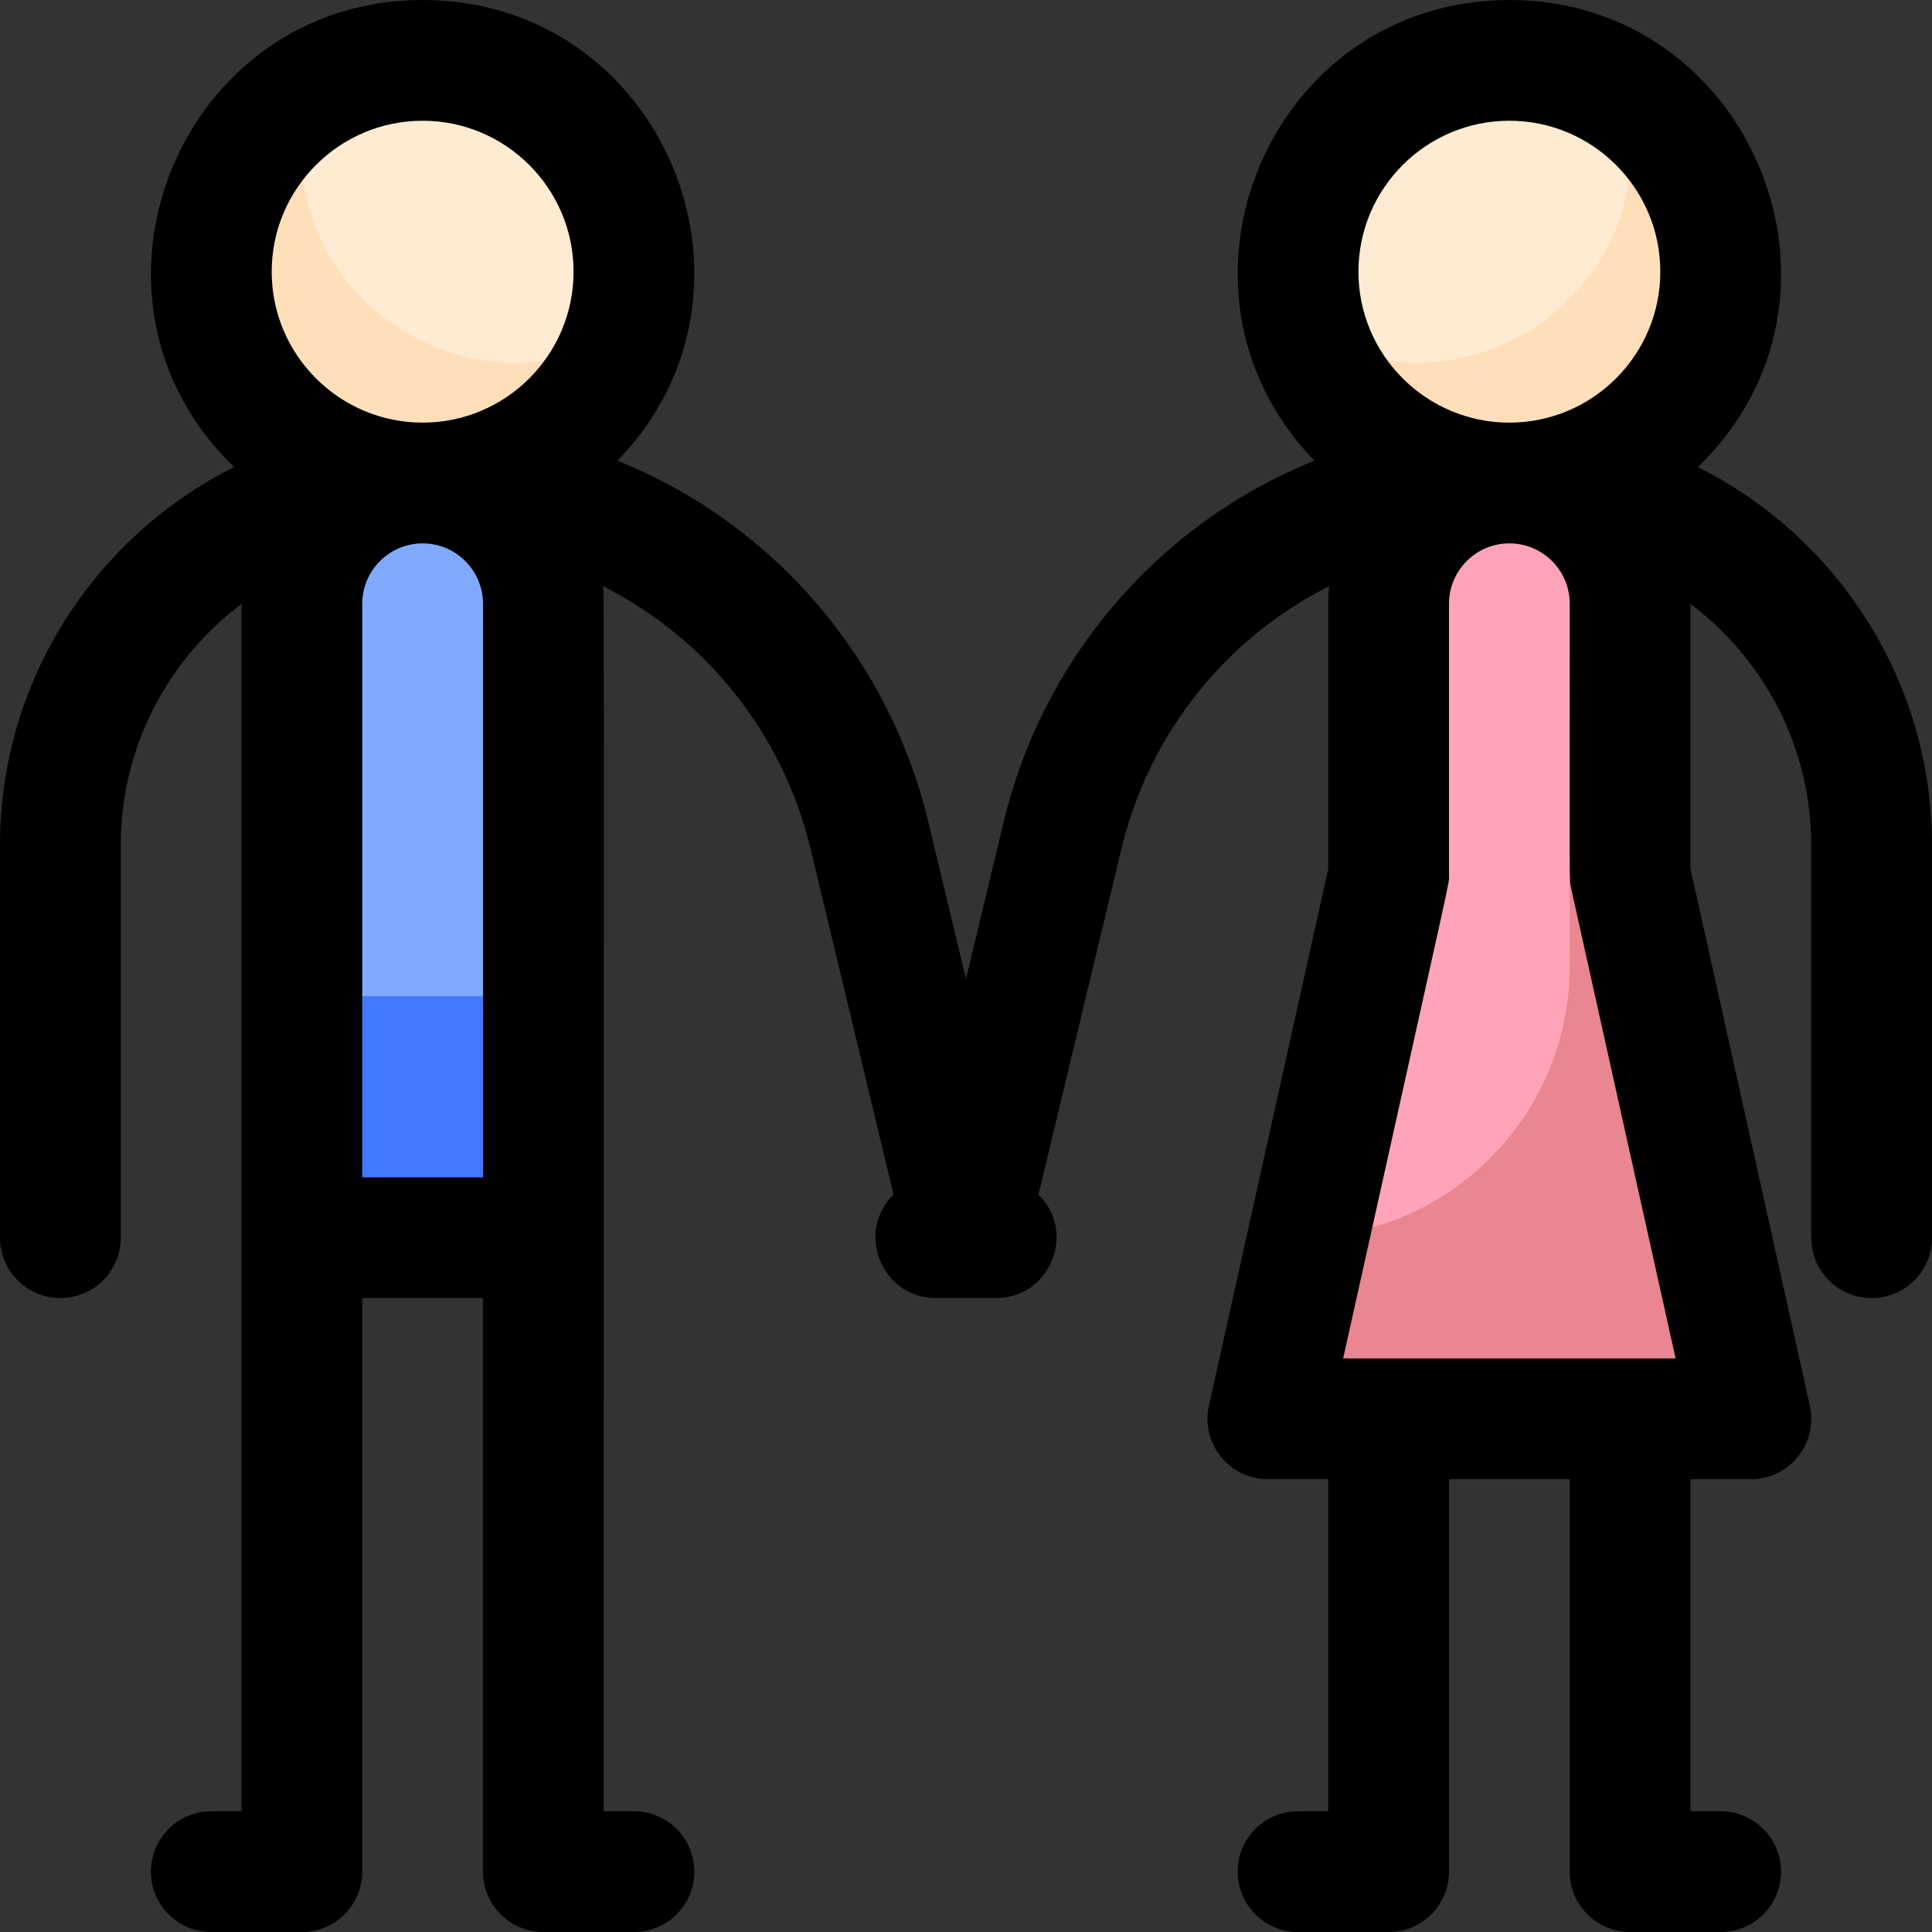 <svg id="Layer_1" enable-background="new 0 0 512 512" height="512" viewBox="0 0 512 512" width="512" xmlns="http://www.w3.org/2000/svg"><rect x="0" y="0" width="512" height="512" fill="#333333" stroke="none"/><path d="m144 328h-64v-168c0-17.673 14.327-32 32-32 17.624 0 32 14.278 32 32z" fill="#80aaff"/><path d="m80 264h64v64h-64z" fill="#4379ff"/><path d="m168 72c0 30.994-25.122 56-56 56-30.93 0-56-25.07-56-56 0-19.95 10.43-37.45 26.13-47.38 36.739-23.191 85.87 2.903 85.87 47.38z" fill="#ffdfba"/><path d="m165.87 87.38c-42.862 27.054-97.804-12.923-83.74-62.76 42.566-26.869 97.916 12.523 83.74 62.76z" fill="#ffebd2"/><path d="m456 72c0 30.93-25.07 56-56 56-25.6 0-47.18-17.17-53.87-40.62-10.169-36.036 16.888-71.38 53.87-71.38 30.99 0 56 25.136 56 56z" fill="#ffdfba"/><path d="m346.13 87.38c-14.081-49.898 40.912-89.794 83.74-62.76 14.17 50.214-41.163 89.634-83.74 62.76z" fill="#ffebd2"/><path d="m464 376h-128c13.153-59.175 9.279-41.746 32-144v-72c0-17.679 14.319-32 32-32 17.715 0 32 14.37 32 32v72z" fill="#ea8692"/><path d="m416 132.28v123.72c0 38.86-30.8 70.54-69.32 71.95l21.32-95.95v-72c0-24.737 26.841-39.939 48-27.72z" fill="#ffa4b8"/><path d="m449.954 123.778c46.556-44.93 14.406-123.778-49.954-123.778-63.676 0-95.652 76.731-51.648 122.091-42.85 17.312-72.348 53.997-82.313 95.525l-10.039 41.824-10.038-41.825c-9.964-41.52-39.446-78.206-82.313-95.525 43.99-45.345 12.055-122.09-51.649-122.09-64.427 0-96.477 78.88-49.954 123.778-36.751 18.393-62.046 56.406-62.046 100.222v104c0 8.836 7.163 16 16 16s16-7.164 16-16v-104c0-26.116 12.582-49.346 32-63.957v319.957h-8c-8.837 0-16 7.164-16 16s7.163 16 16 16h24c8.837 0 16-7.164 16-16v-152h32v152c0 8.836 7.163 16 16 16h24c8.837 0 16-7.164 16-16s-7.163-16-16-16h-8c0-345.342.13-320.961-.231-324.674 27.024 13.635 47.606 38.631 55.076 69.757l21.959 91.496c-10.21 10.01-3.056 27.421 11.196 27.421h16c14.248 0 21.408-17.409 11.196-27.421l21.959-91.496c7.469-31.126 28.051-56.122 55.076-69.757-.331 3.408-.231-1.492-.231 74.918l-31.619 142.286c-2.218 9.979 5.384 19.47 15.619 19.47h16v88h-8c-8.837 0-16 7.164-16 16s7.163 16 16 16h24c8.837 0 16-7.164 16-16v-104h32v104c0 8.836 7.163 16 16 16h24c8.837 0 16-7.164 16-16s-7.163-16-16-16h-8v-88h16c10.224 0 17.839-9.48 15.619-19.471l-31.619-142.285v-70.2c19.418 14.61 32 37.84 32 63.957v104c0 8.836 7.163 16 16 16s16-7.164 16-16v-104.001c0-43.816-25.295-81.829-62.046-100.222zm-377.954-51.778c0-22.056 17.944-40 40-40s40 17.944 40 40-17.944 40-40 40-40-17.944-40-40zm56 88v152h-32v-152c0-8.822 7.178-16 16-16s16 7.178 16 16zm232-88c0-22.056 17.944-40 40-40s40 17.944 40 40-17.944 40-40 40-40-17.944-40-40zm56 88c0 78.632-.163 73.02.381 75.471l27.673 124.529c-10.612 0-74.913 0-88.107 0 30.049-135.224 28.053-125.458 28.053-128v-72c0-8.822 7.178-16 16-16s16 7.178 16 16z"/></svg>